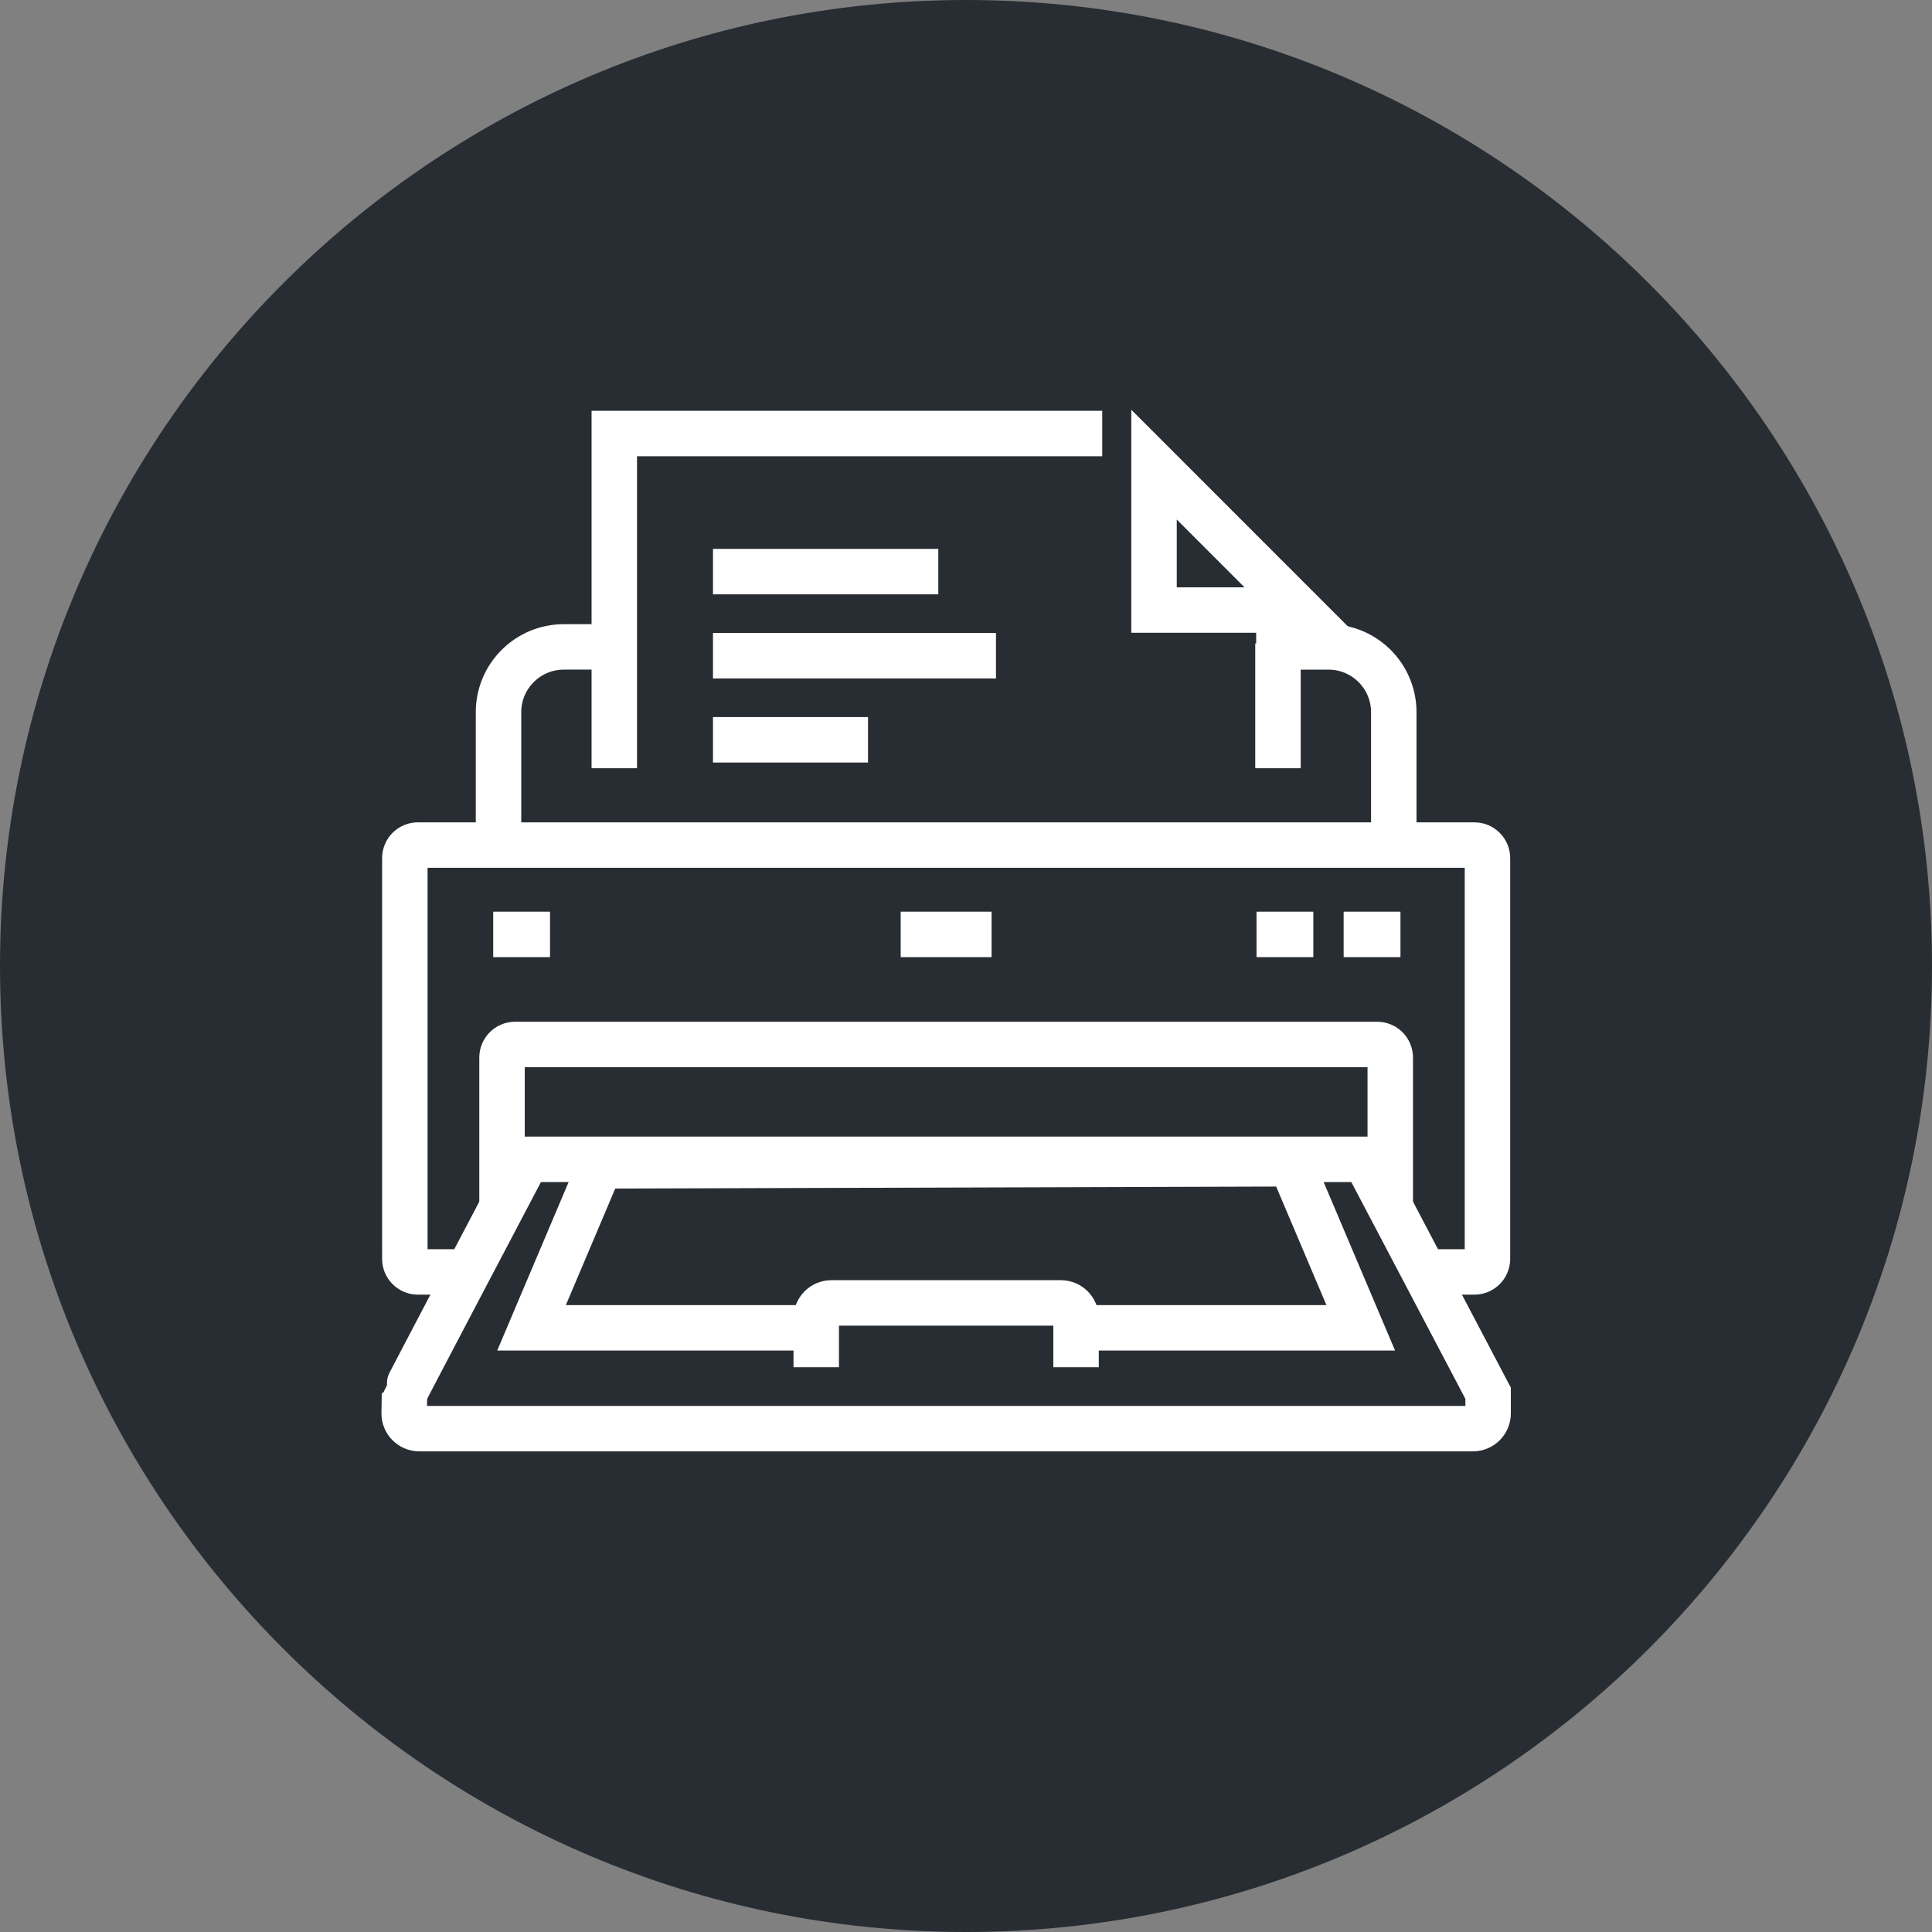 <?xml version="1.0" encoding="utf-8"?>
<!-- Generator: Adobe Illustrator 16.0.0, SVG Export Plug-In . SVG Version: 6.00 Build 0)  -->
<!DOCTYPE svg PUBLIC "-//W3C//DTD SVG 1.1//EN" "http://www.w3.org/Graphics/SVG/1.1/DTD/svg11.dtd">
<svg version="1.1" xmlns="http://www.w3.org/2000/svg" xmlns:xlink="http://www.w3.org/1999/xlink" x="0px" y="0px" width="170px"
	 height="170px" viewBox="0 0 170 170" enable-background="new 0 0 170 170" xml:space="preserve">
<rect x="0" y="0" width="170" height="170" fill="#808080" stroke="none"/>
<g id="Background">
</g>
<g id="Circle">
	<g>
		<path fill="#282D33" d="M85,170c-46.869,0-85-38.131-85-85S38.131,0,85,0s85,38.131,85,85S131.869,170,85,170z"/>
	</g>
</g>
<g id="TEXT">
</g>
<g id="Icons">
	<g>
		<path fill="none" stroke="#FFFFFF" stroke-width="4" d="M110.532,56.922h6.361c3.174,0,5.748,2.572,5.748,5.748v12.048"/>
		<path fill="none" stroke="#FFFFFF" stroke-width="4" d="M43.865,74.718V62.67c0-3.176,2.575-5.748,5.749-5.748h4.253"/>
		<line fill="none" stroke="#FFFFFF" stroke-width="4" x1="112.451" y1="67.597" x2="112.451" y2="56.617"/>
		<polyline fill="none" stroke="#FFFFFF" stroke-width="4" points="96.987,38.147 54.053,38.147 54.053,55.163 54.053,67.597 		"/>
		<polygon fill="none" stroke="#FFFFFF" stroke-width="4" points="101.545,53.678 114.336,53.678 101.545,40.884 		"/>
		<path fill="none" stroke="#FFFFFF" stroke-width="4" d="M40.699,111.919h-3.927c-0.636,0-1.15-0.515-1.15-1.149V75.509
			c0-0.635,0.515-1.15,1.15-1.15h92.963c0.634,0,1.15,0.516,1.15,1.15v35.261c0,0.635-0.517,1.149-1.15,1.149h-4.203"/>
		<path fill="none" stroke="#FFFFFF" stroke-width="4" d="M122.331,106.551V93.055c0-0.635-0.516-1.15-1.152-1.15H45.322
			c-0.633,0-1.148,0.516-1.148,1.15v13.496"/>
		<line fill="none" stroke="#FFFFFF" stroke-width="4" x1="79.253" y1="82.22" x2="87.252" y2="82.22"/>
		<line fill="none" stroke="#FFFFFF" stroke-width="4" x1="43.398" y1="82.22" x2="48.397" y2="82.22"/>
		<line fill="none" stroke="#FFFFFF" stroke-width="4" x1="110.563" y1="82.22" x2="115.562" y2="82.22"/>
		<line fill="none" stroke="#FFFFFF" stroke-width="4" x1="118.23" y1="82.22" x2="123.229" y2="82.22"/>
		<line fill="none" stroke="#FFFFFF" stroke-width="4" x1="62.736" y1="50.297" x2="82.563" y2="50.297"/>
		<line fill="none" stroke="#FFFFFF" stroke-width="4" x1="62.736" y1="57.697" x2="87.637" y2="57.697"/>
		<line fill="none" stroke="#FFFFFF" stroke-width="4" x1="62.736" y1="65.097" x2="76.378" y2="65.097"/>
		<path fill="none" stroke="#FFFFFF" stroke-width="4" d="M46.238,102.303c0,0-10.649,20.232-10.643,20.29l-0.032,1.78
			c0,0.737,0.598,1.335,1.334,1.335h92.709c0.734,0,1.335-0.598,1.335-1.335v-1.78l-10.675-20.29"/>
		<polyline fill="none" stroke="#FFFFFF" stroke-width="4" points="71.532,116.837 46.771,116.837 52.81,102.587 113.615,102.404 
			119.734,116.837 94.699,116.837 		"/>
		<path fill="none" stroke="#FFFFFF" stroke-width="4" d="M94.684,120.304v-4.324c0-0.734-0.598-1.334-1.336-1.334H73.155
			c-0.736,0-1.333,0.6-1.333,1.334v4.324"/>
		<line fill="none" stroke="#FFFFFF" stroke-width="4" x1="44.003" y1="102.012" x2="122.503" y2="102.012"/>
	</g>
</g>
</svg>
